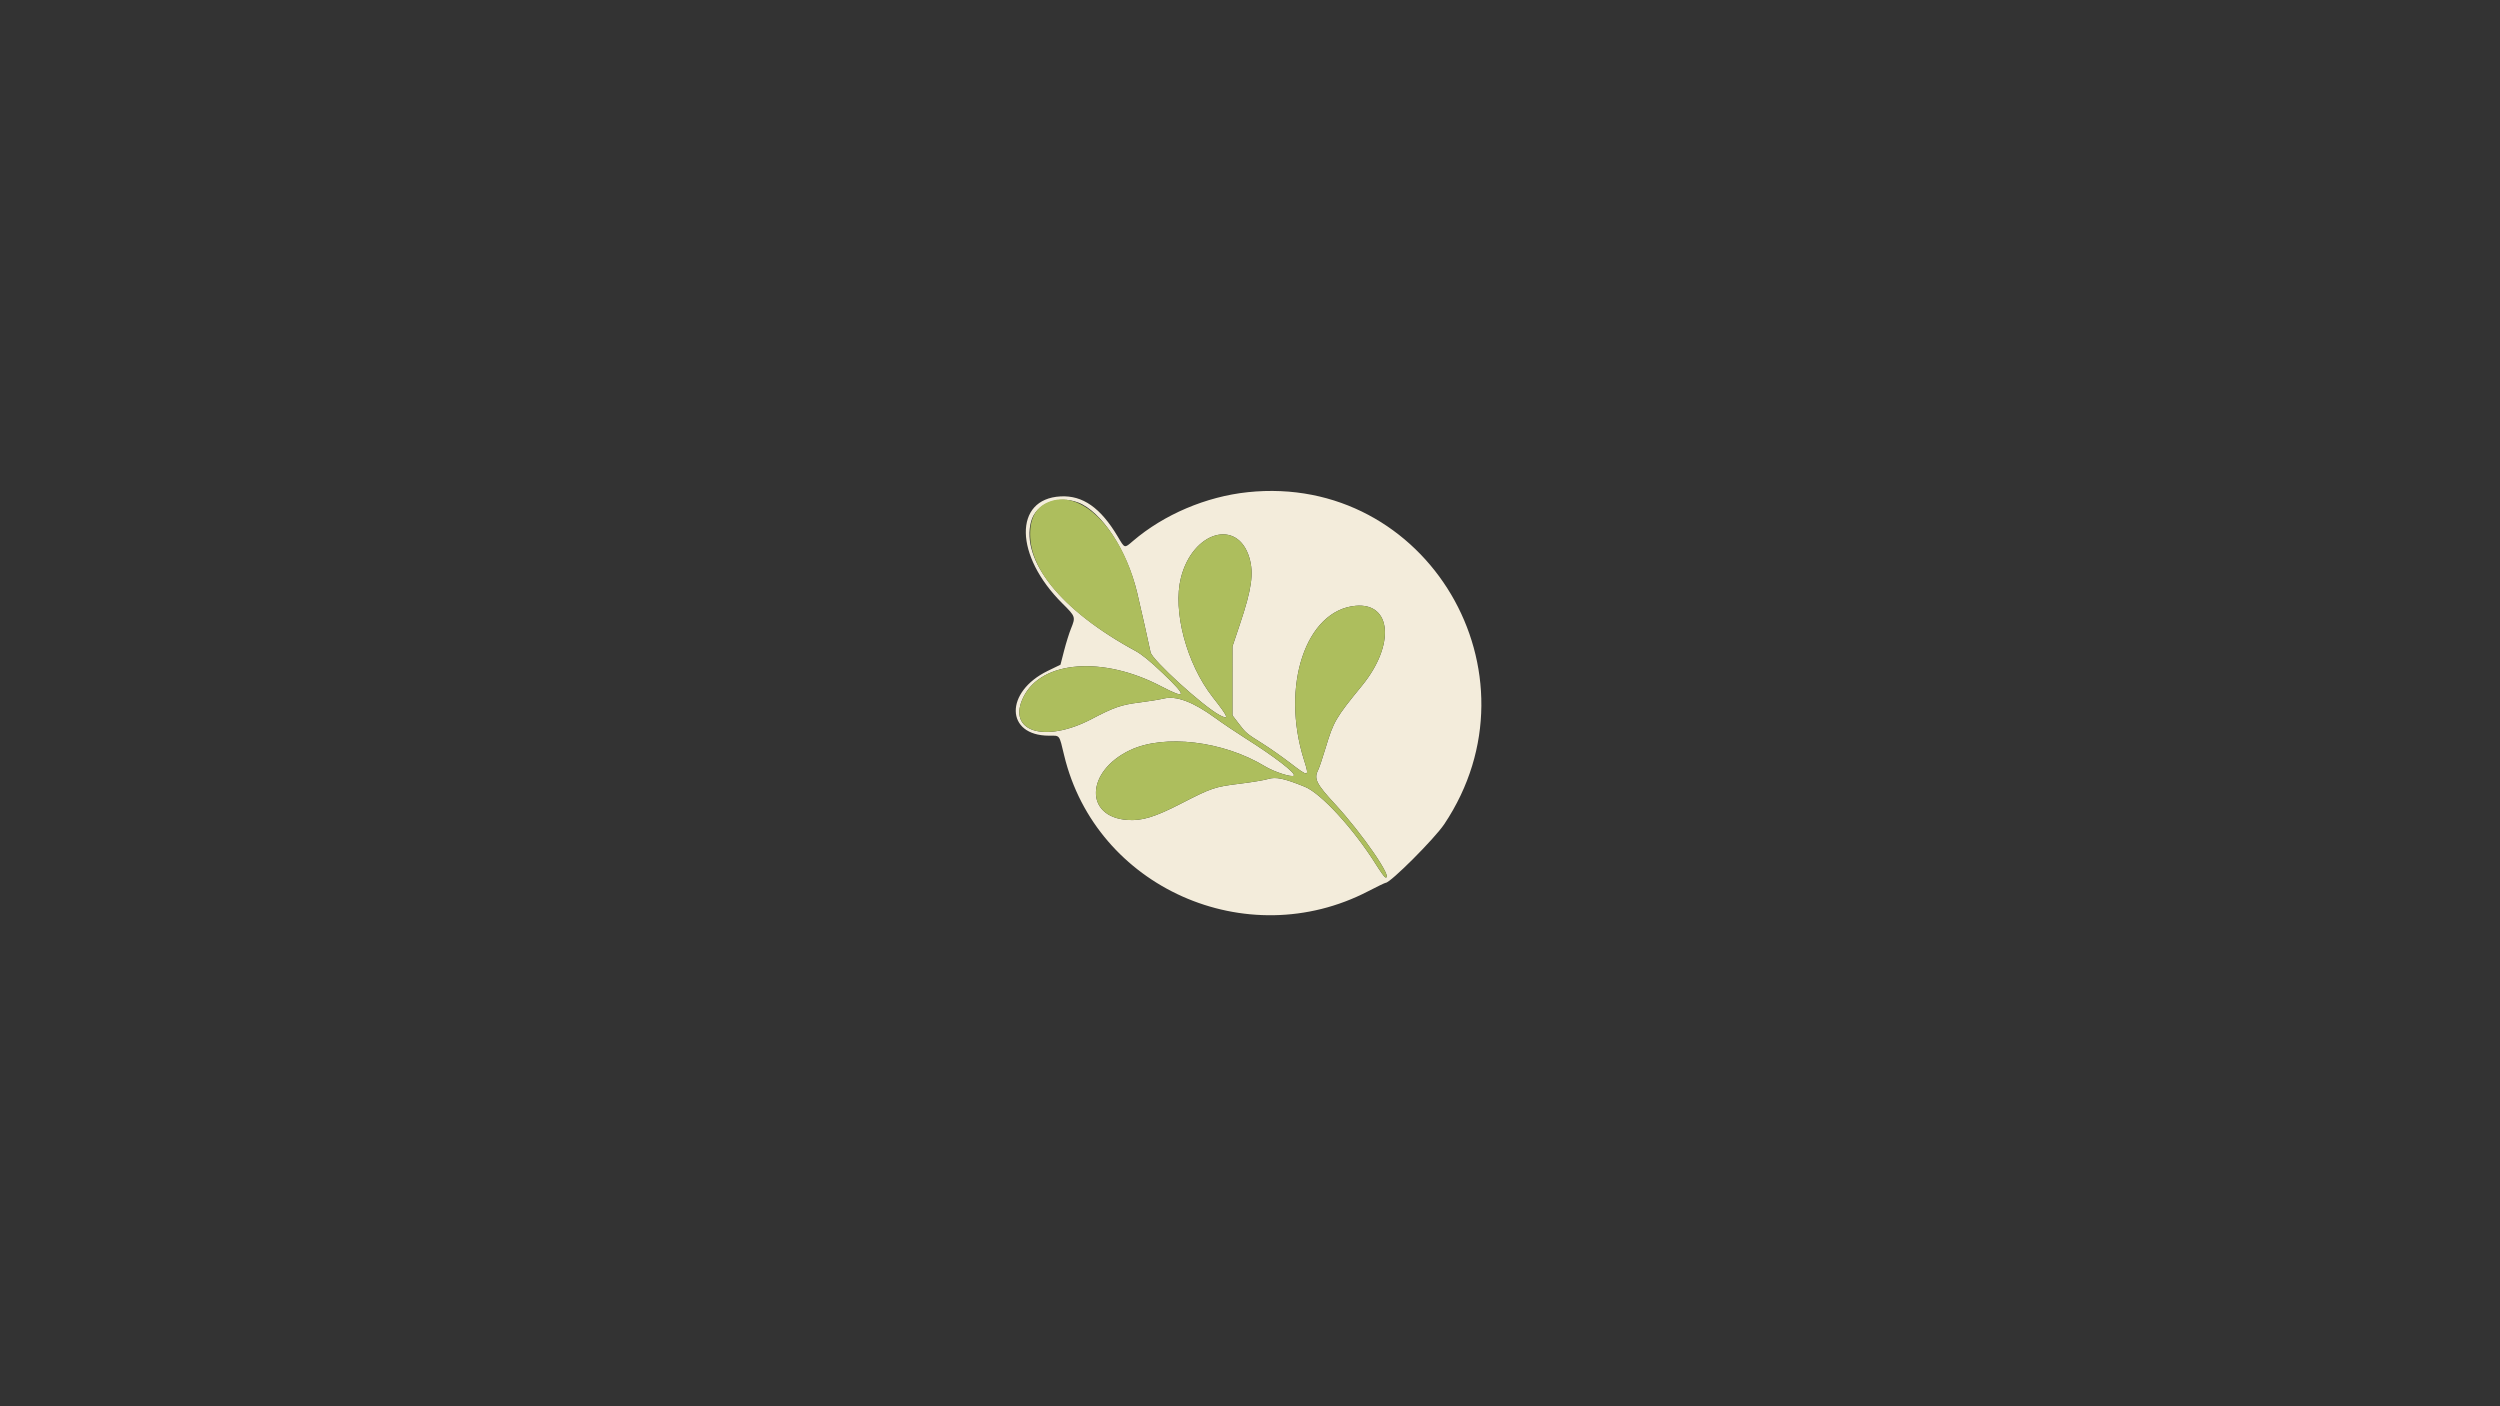 <svg
      id="svg"
      version="1.1"
      xmlns="http://www.w3.org/2000/svg"
      xmlns:xlink="http://www.w3.org/1999/xlink"
      width="400"
      height="225"
      viewBox="0, 0, 400,225"
      ><rect x="0" y="0" width="400" height="225" fill="#333333" stroke="none"/><g id="svgg"
        ><path
          id="path0"
          d="M199.636 78.750 C 192.987 79.450,186.234 82.321,181.285 86.551 C 179.874 87.757,179.994 87.792,178.829 85.834 C 176.096 81.240,173.237 79.235,169.688 79.423 C 162.148 79.823,162.310 88.924,169.992 96.558 C 172.097 98.650,172.117 98.708,171.354 100.586 C 171.067 101.291,170.573 102.877,170.254 104.111 L 169.676 106.354 167.655 107.334 C 160.714 110.698,160.844 117.708,167.848 117.708 C 169.638 117.708,169.446 117.457,170.269 120.877 C 175.341 141.964,199.441 152.717,218.929 142.588 C 220.345 141.852,221.595 141.250,221.707 141.250 C 222.470 141.250,229.539 134.176,231.080 131.870 C 247.241 107.688,228.321 75.727,199.636 78.750 M172.504 80.399 C 176.240 81.818,180.311 88.033,181.938 94.800 C 182.408 96.754,183.827 103.051,184.094 104.371 C 184.340 105.586,192.499 113.016,195.104 114.398 C 196.759 115.275,196.575 114.784,194.048 111.563 C 189.848 106.210,187.593 97.735,188.953 92.416 C 190.847 85.013,198.024 82.929,199.898 89.238 C 200.636 91.723,200.276 94.248,198.379 99.896 L 197.190 103.438 197.189 108.944 L 197.188 114.450 198.149 115.715 C 199.347 117.290,199.440 117.369,201.960 118.945 C 203.095 119.655,205.129 121.082,206.480 122.117 C 209.434 124.380,209.519 124.359,208.640 121.590 C 204.884 109.753,208.936 97.650,216.897 96.928 C 222.680 96.404,223.230 103.200,217.929 109.688 C 213.694 114.871,213.376 115.414,212.091 119.680 C 211.609 121.280,211.082 122.846,210.920 123.159 C 210.185 124.580,210.579 125.387,213.602 128.655 C 217.982 133.388,223.106 140.862,221.636 140.372 C 221.505 140.328,220.842 139.406,220.163 138.323 C 216.582 132.610,211.380 126.935,208.750 125.872 C 205.434 124.532,204.144 124.261,202.886 124.641 C 202.273 124.827,200.224 125.168,198.333 125.399 C 194.355 125.886,193.861 126.054,188.957 128.575 C 184.763 130.732,182.736 131.352,180.402 131.193 C 173.455 130.721,173.732 123.372,180.823 120.021 C 186.306 117.429,195.726 118.562,202.405 122.616 C 203.880 123.512,206.693 124.418,207.010 124.101 C 207.383 123.728,203.954 121.080,199.271 118.125 C 197.781 117.185,195.605 115.719,194.434 114.866 C 190.906 112.297,188.212 111.283,186.198 111.766 C 185.482 111.937,183.733 112.222,182.311 112.399 C 179.403 112.761,178.230 113.166,174.680 115.030 C 167.123 119.000,161.005 117.018,163.764 111.496 C 166.666 105.689,176.462 104.933,185.760 109.799 C 189.924 111.978,189.992 111.467,186.038 107.705 C 183.948 105.716,182.689 104.694,181.611 104.110 C 169.778 97.701,163.297 89.643,164.974 83.426 C 165.734 80.613,169.296 79.180,172.504 80.399 "
          stroke="none"
          fill="#f3ecdb"
          fill-rule="evenodd"
        ></path><path
          id="path1"
          d="M167.593 80.393 C 165.595 81.300,164.687 83.164,164.841 86.042 C 165.156 91.931,171.253 98.500,181.611 104.110 C 182.689 104.694,183.948 105.716,186.038 107.705 C 189.992 111.467,189.924 111.978,185.760 109.799 C 176.462 104.933,166.666 105.689,163.764 111.496 C 161.005 117.018,167.123 119.000,174.680 115.030 C 178.230 113.166,179.403 112.761,182.311 112.399 C 183.733 112.222,185.482 111.937,186.198 111.766 C 188.212 111.283,190.906 112.297,194.434 114.866 C 195.605 115.719,197.781 117.185,199.271 118.125 C 203.954 121.080,207.383 123.728,207.010 124.101 C 206.693 124.418,203.880 123.512,202.405 122.616 C 195.726 118.562,186.306 117.429,180.823 120.021 C 173.732 123.372,173.455 130.721,180.402 131.193 C 182.736 131.352,184.763 130.732,188.957 128.575 C 193.861 126.054,194.355 125.886,198.333 125.399 C 200.224 125.168,202.273 124.827,202.886 124.641 C 204.144 124.261,205.434 124.532,208.750 125.872 C 211.380 126.935,216.582 132.610,220.163 138.323 C 220.842 139.406,221.505 140.328,221.636 140.372 C 223.106 140.862,217.982 133.388,213.602 128.655 C 210.579 125.387,210.185 124.580,210.920 123.159 C 211.082 122.846,211.609 121.280,212.091 119.680 C 213.376 115.414,213.694 114.871,217.929 109.688 C 223.230 103.200,222.680 96.404,216.897 96.928 C 208.936 97.650,204.884 109.753,208.640 121.590 C 209.519 124.359,209.434 124.380,206.480 122.117 C 205.129 121.082,203.095 119.655,201.960 118.945 C 199.440 117.369,199.347 117.290,198.149 115.715 L 197.188 114.450 197.189 108.944 L 197.190 103.438 198.379 99.896 C 200.276 94.248,200.636 91.723,199.898 89.238 C 198.024 82.929,190.847 85.013,188.953 92.416 C 187.593 97.735,189.848 106.210,194.048 111.563 C 196.575 114.784,196.759 115.275,195.104 114.398 C 192.499 113.016,184.340 105.586,184.094 104.371 C 183.827 103.051,182.408 96.754,181.938 94.800 C 179.491 84.622,172.886 77.989,167.593 80.393 "
          stroke="none"
          fill="#adbe5d"
          fill-rule="evenodd"
        ></path></g
      ></svg
    >